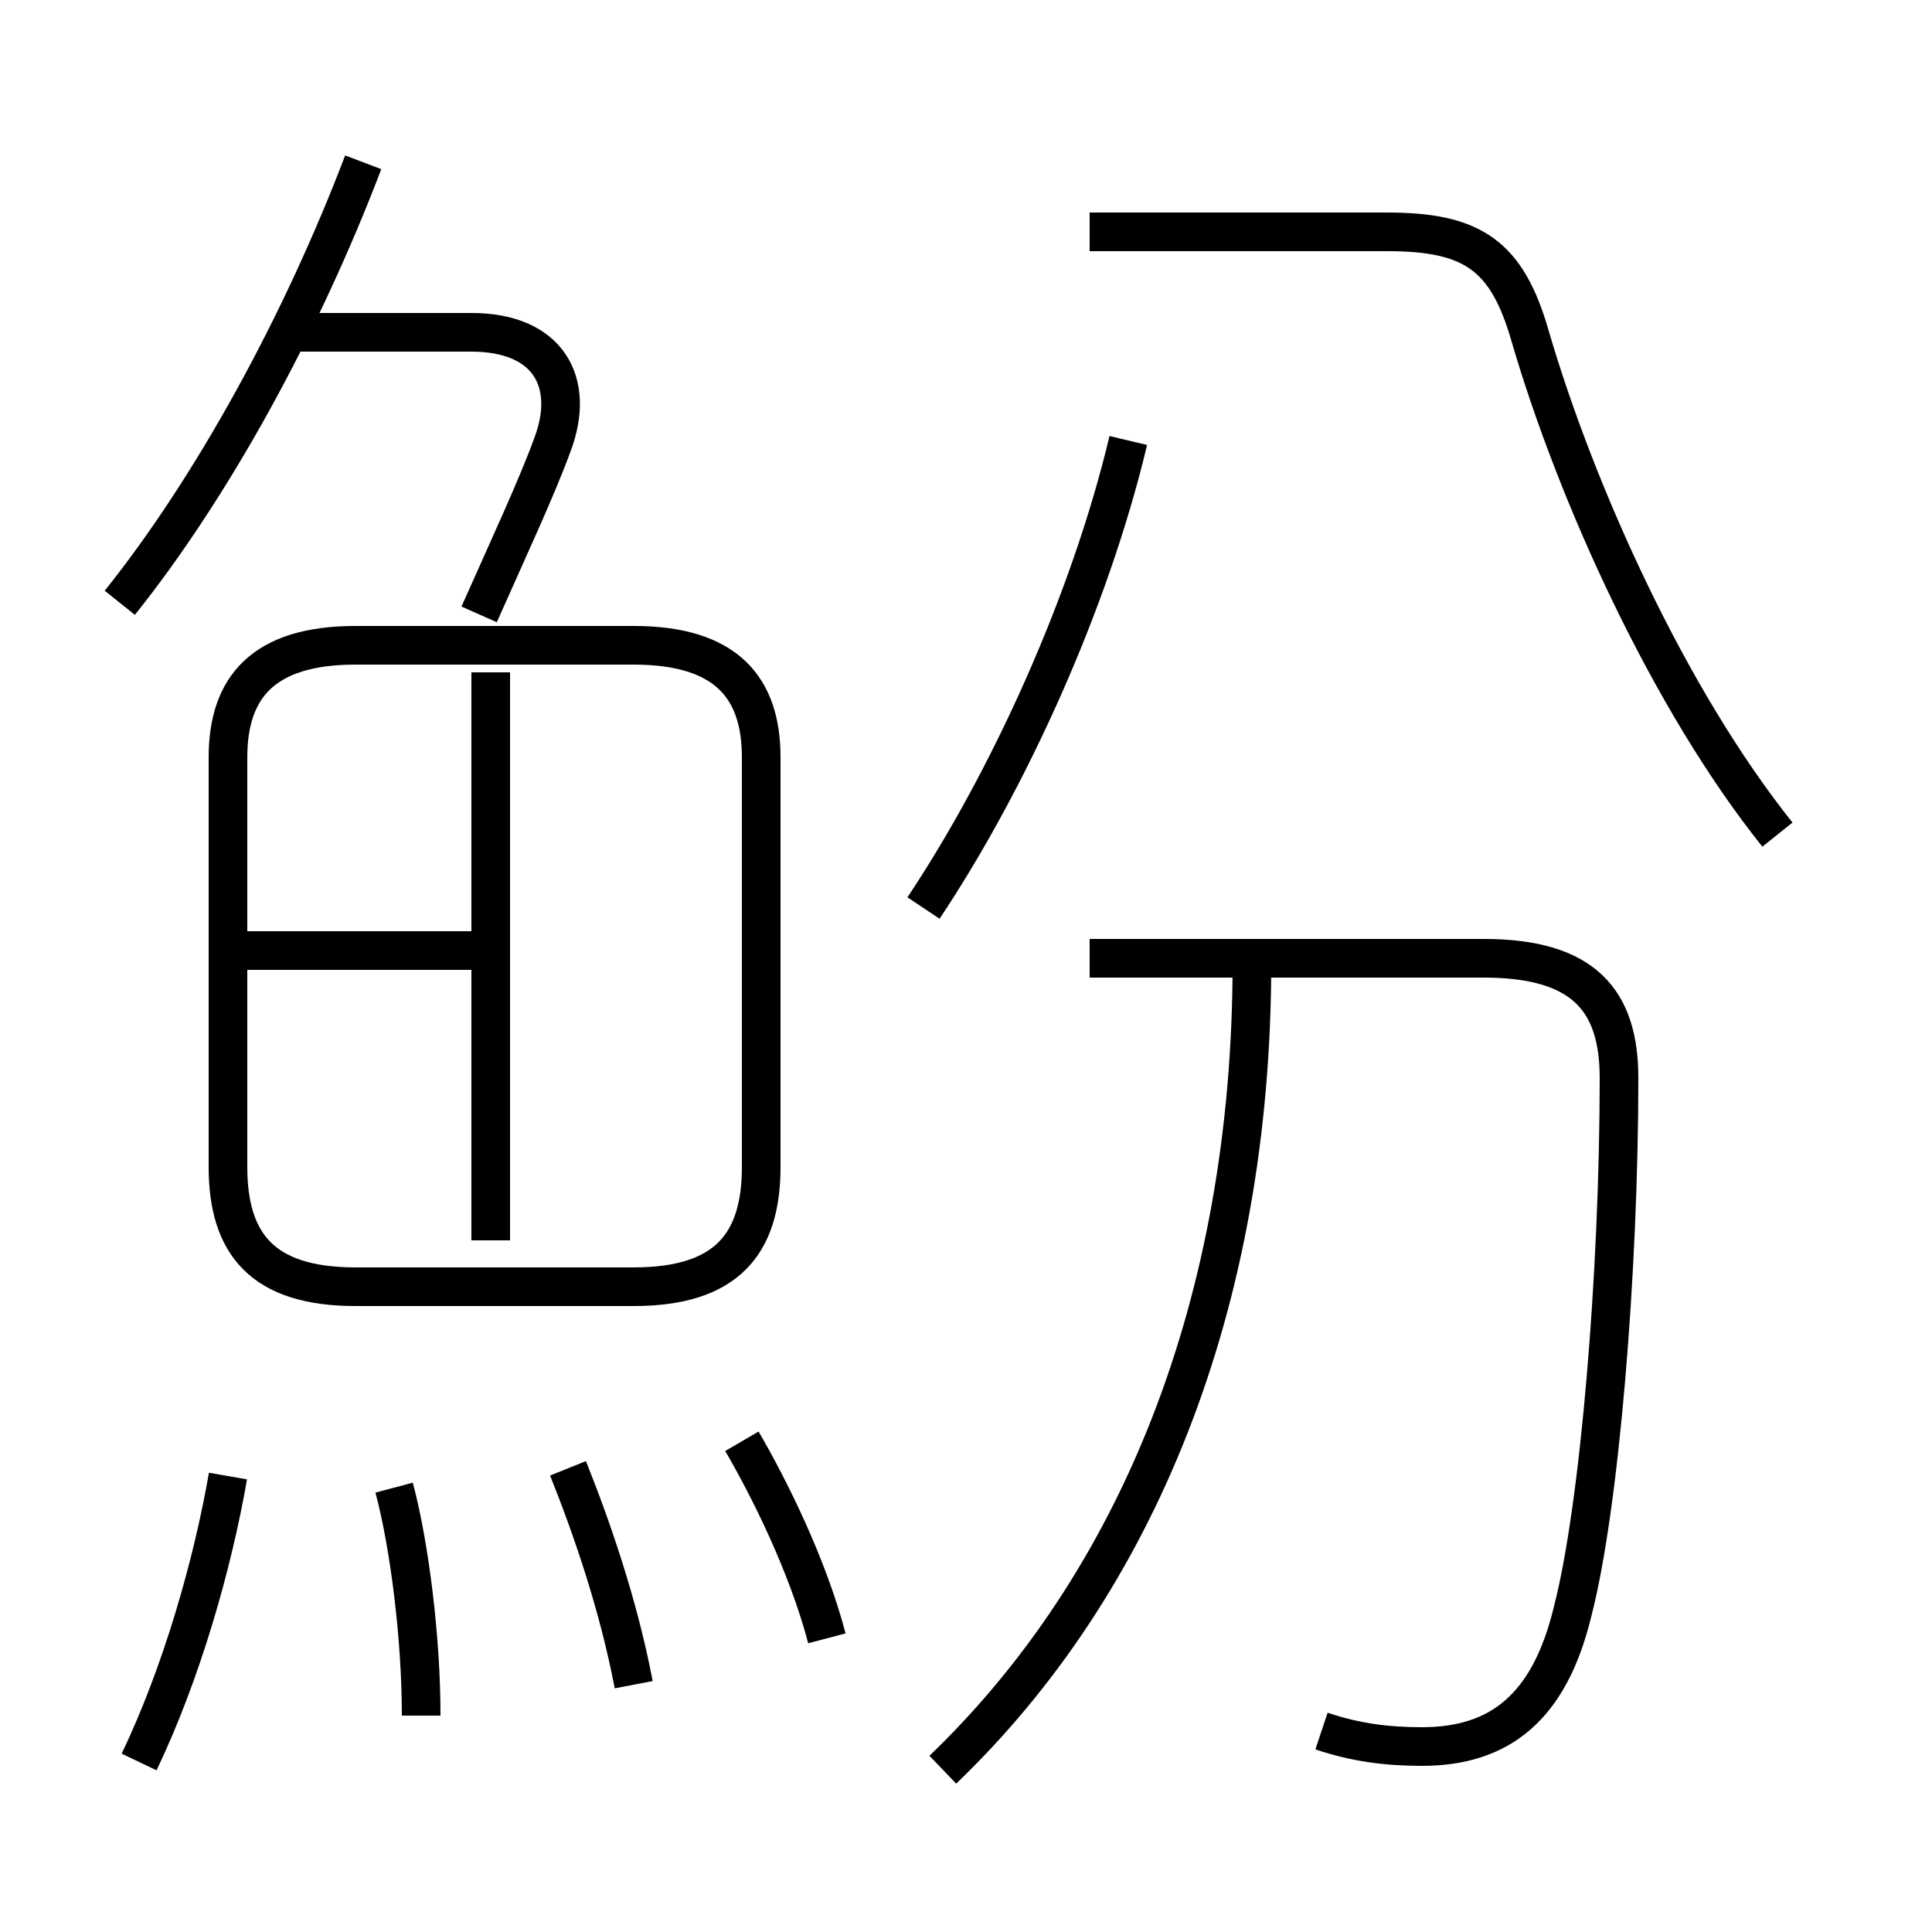 <?xml version='1.0' encoding='utf8'?>
<svg viewBox="0.0 -6.0 50.0 50.0" version="1.1" xmlns="http://www.w3.org/2000/svg">
<rect x="0.0" y="-6.0" width="50.0" height="50.0" fill="#808080" stroke="none"/>
<rect x="-1000" y="-1000" width="2000" height="2000" stroke="white" fill="white"/>
<g style="fill:white;stroke:#000000;  stroke-width:1">
<path d="M 34.2 0.8 C 35.1 1.1 35.9 1.2 36.8 1.2 C 38.8 1.2 40.1 0.2 40.7 -2.3 C 41.4 -5.0 41.9 -11.1 41.9 -16.1 C 41.9 -18.1 41.0 -19.2 38.4 -19.2 L 28.2 -19.2 M 3.6 1.6 C 4.7 -0.7 5.5 -3.5 5.9 -5.8 M 10.9 0.4 C 10.9 -1.6 10.6 -4.0 10.2 -5.5 M 16.4 -0.4 C 16.0 -2.5 15.3 -4.5 14.7 -6.0 M 21.4 -1.6 C 20.9 -3.5 19.9 -5.5 19.2 -6.7 M 12.7 -11.9 L 12.7 -26.6 M 9.2 -10.7 L 16.4 -10.7 C 18.8 -10.7 19.7 -11.8 19.7 -13.8 L 19.7 -24.4 C 19.7 -26.2 18.8 -27.3 16.4 -27.3 L 9.2 -27.3 C 6.8 -27.3 5.9 -26.2 5.9 -24.4 L 5.9 -13.8 C 5.9 -11.8 6.8 -10.7 9.2 -10.7 Z M 12.7 -19.4 L 5.8 -19.4 M 24.4 1.8 C 29.4 -3.0 32.4 -10.2 32.4 -19.1 M 3.1 -28.4 C 5.5 -31.4 7.8 -35.6 9.4 -39.8 M 12.4 -28.1 C 13.2 -29.9 13.9 -31.4 14.3 -32.5 C 14.9 -34.1 14.2 -35.4 12.2 -35.4 L 7.2 -35.4 M 23.9 -20.5 C 26.1 -23.8 28.2 -28.4 29.2 -32.6 M 46.0 -22.4 C 43.2 -25.9 40.8 -31.2 39.6 -35.3 C 39.0 -37.4 38.1 -38.0 35.9 -38.0 L 28.2 -38.0" transform="translate(0.0, 38.0)" />
</g>
</svg>